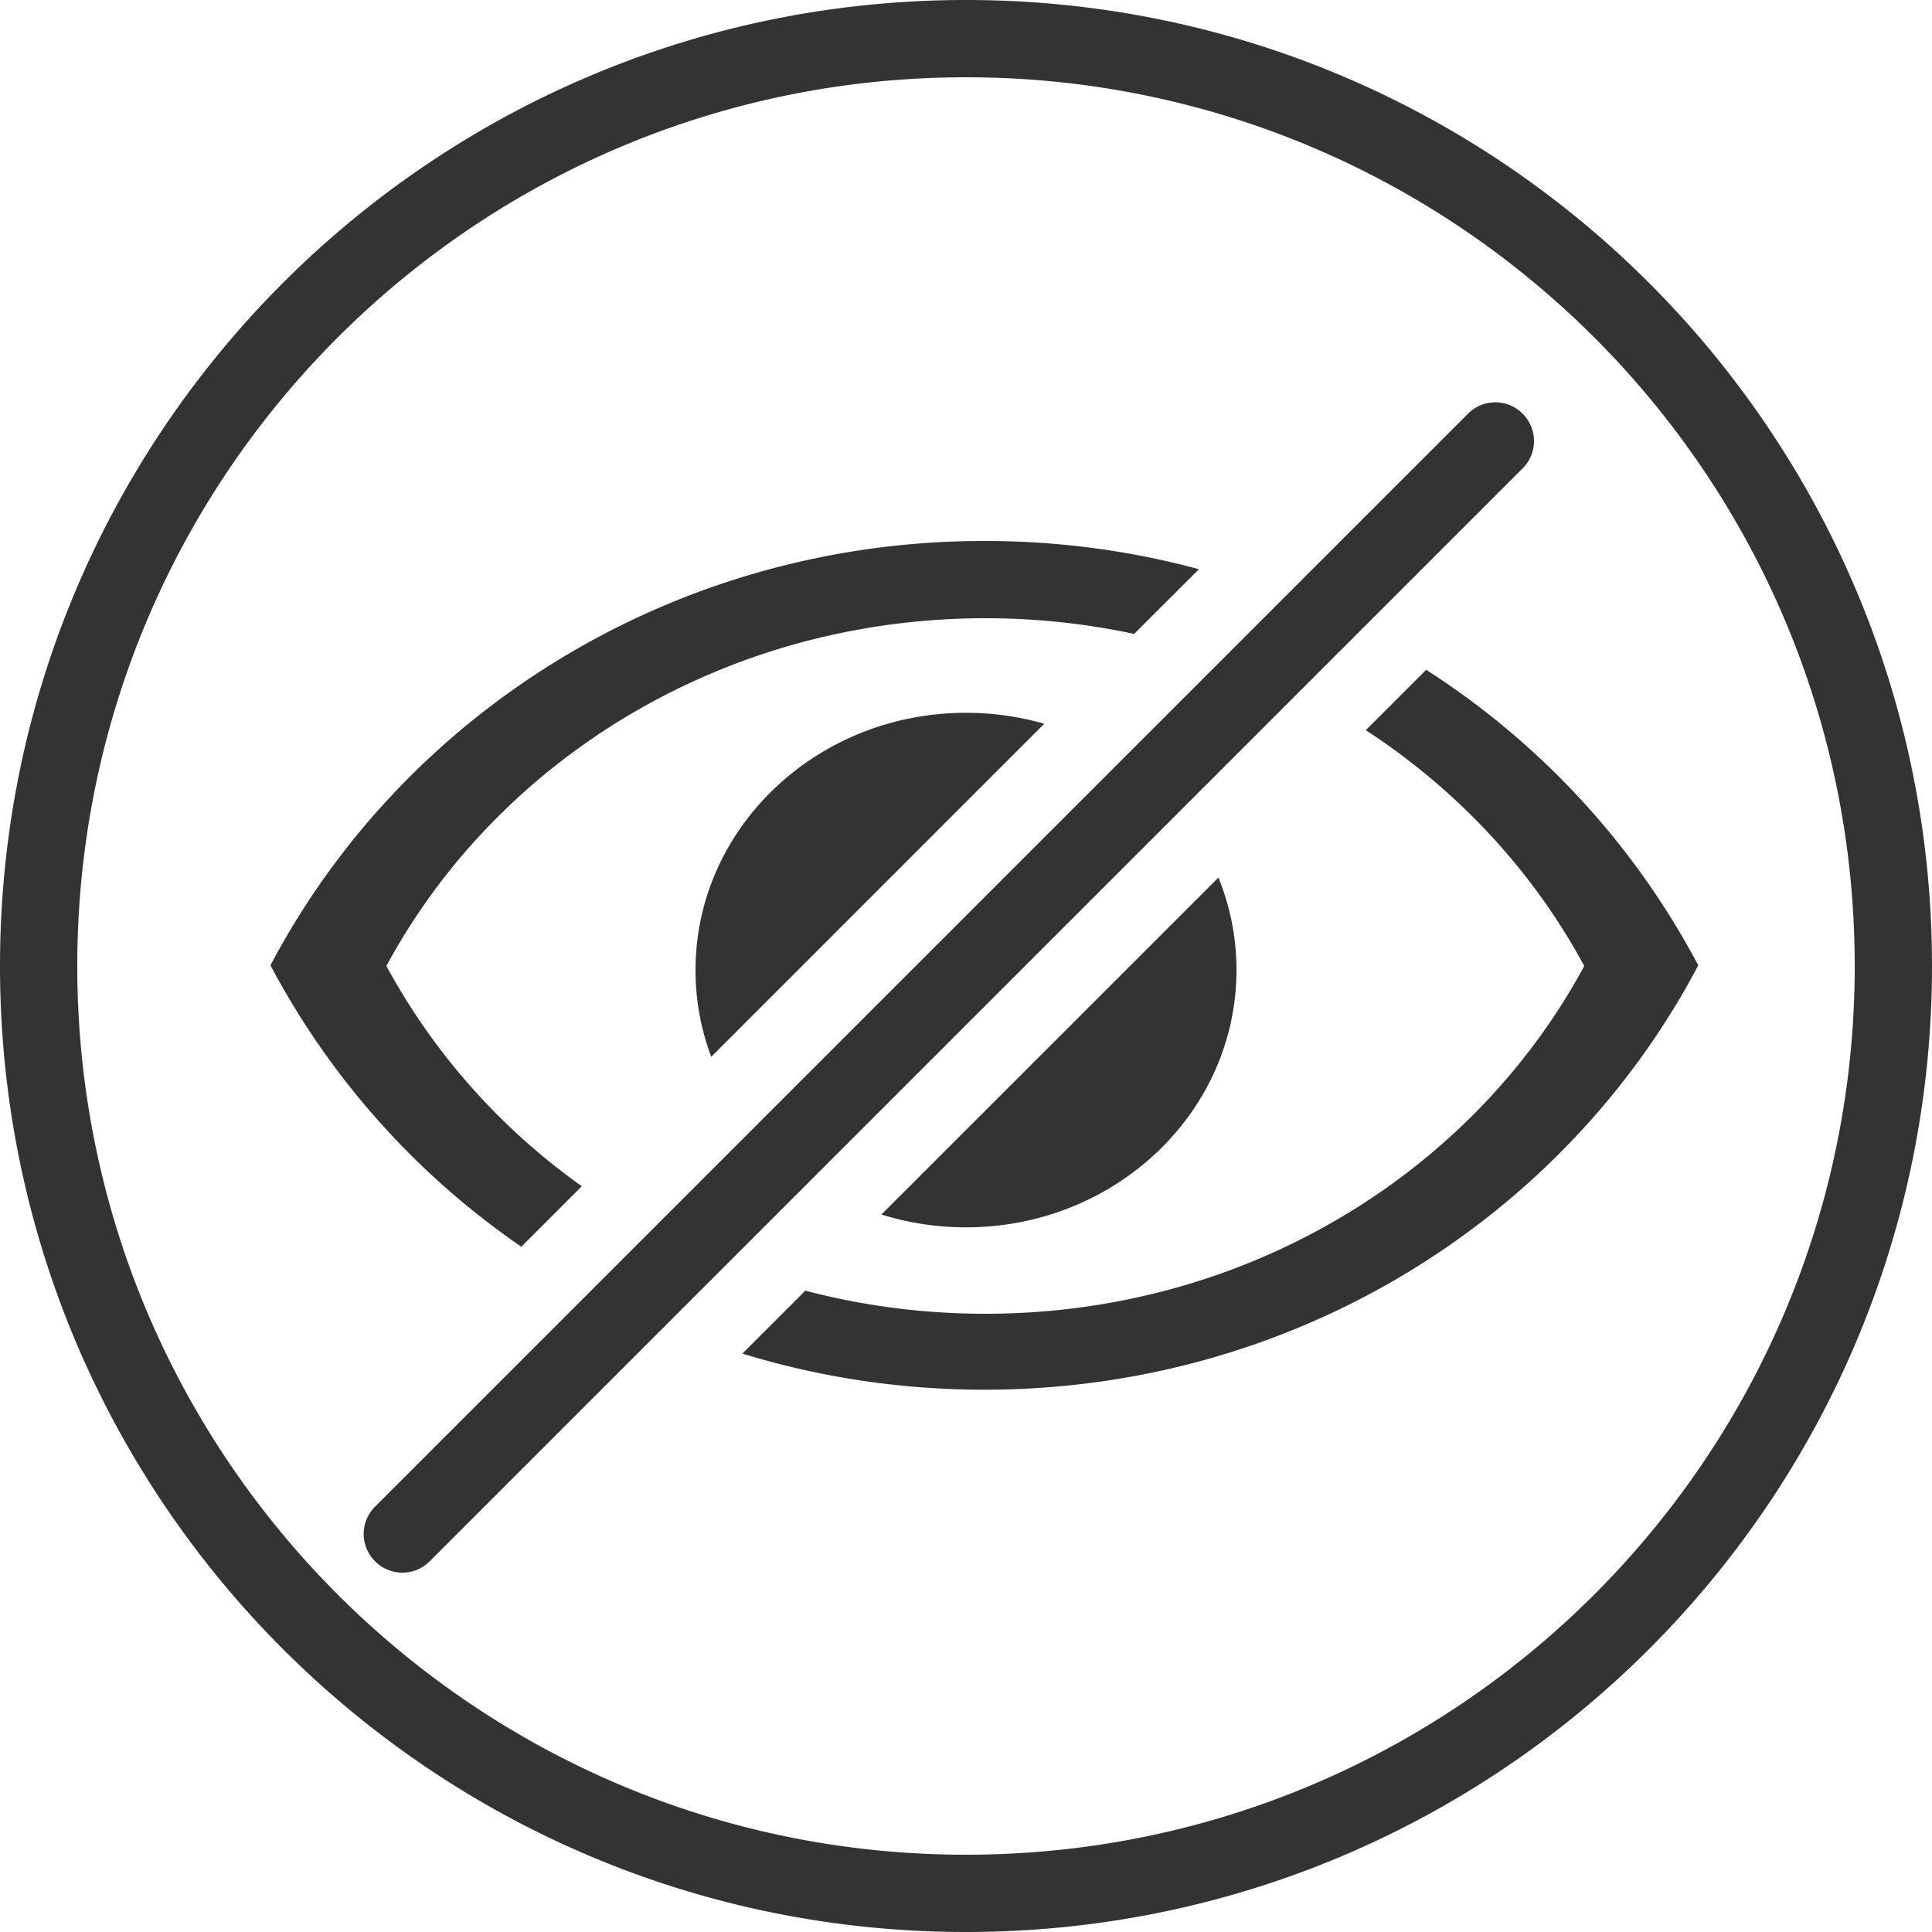 <?xml version="1.0" standalone="no"?><!DOCTYPE svg PUBLIC "-//W3C//DTD SVG 1.1//EN" "http://www.w3.org/Graphics/SVG/1.1/DTD/svg11.dtd"><svg class="icon" width="200px" height="200.00px" viewBox="0 0 1024 1024" version="1.1" xmlns="http://www.w3.org/2000/svg"><path fill="#333333" d="M512 1024C229.218 1024 0 794.782 0 512S229.218 0 512 0s512 229.218 512 512-229.218 512-512 512z m123.451-722.314l-34.324 34.304a376.044 376.044 0 0 0-78.887-8.31c-138.457 0-258.481 74.929-317.44 184.32a344.556 344.556 0 0 0 103.582 116.716l-32.059 32.079a417.989 417.989 0 0 1-132.962-149.15c70.282-133.494 213.327-224.926 378.368-224.926 39.385 0 77.529 5.199 113.723 14.966z m120.438 53.327a418.658 418.658 0 0 1 144.226 156.633c-70.302 133.514-213.346 224.926-378.388 224.926-44.702 0-87.788-6.715-128.256-19.141l33.359-33.359c30.366 7.975 62.366 12.249 95.409 12.249 138.457 0 258.462-74.91 317.44-184.32-27.077-50.255-67.052-93.223-115.791-125.007l32-31.98zM467.161 643.722l178.629-178.609c6.183 15.202 9.57 31.764 9.57 49.034 0 75.323-64.197 136.369-143.36 136.369-15.655 0-30.72-2.383-44.839-6.794z m-90.191-83.594a130.186 130.186 0 0 1-8.33-45.962c0-75.264 64.197-136.369 143.36-136.369 14.434 0 28.357 2.028 41.492 5.809l-176.502 176.522zM512 983.04c260.135 0 471.04-210.905 471.04-471.04S772.135 40.96 512 40.96 40.96 251.865 40.96 512 251.865 983.04 512 983.04z m295.03-763.766c8.054 8.074 8.015 20.953 0.039 28.928l-579.348 579.348a20.401 20.401 0 0 1-28.928-0.039 20.401 20.401 0 0 1-0.039-28.928l579.348-579.348a20.401 20.401 0 0 1 28.928 0.039z" /></svg>